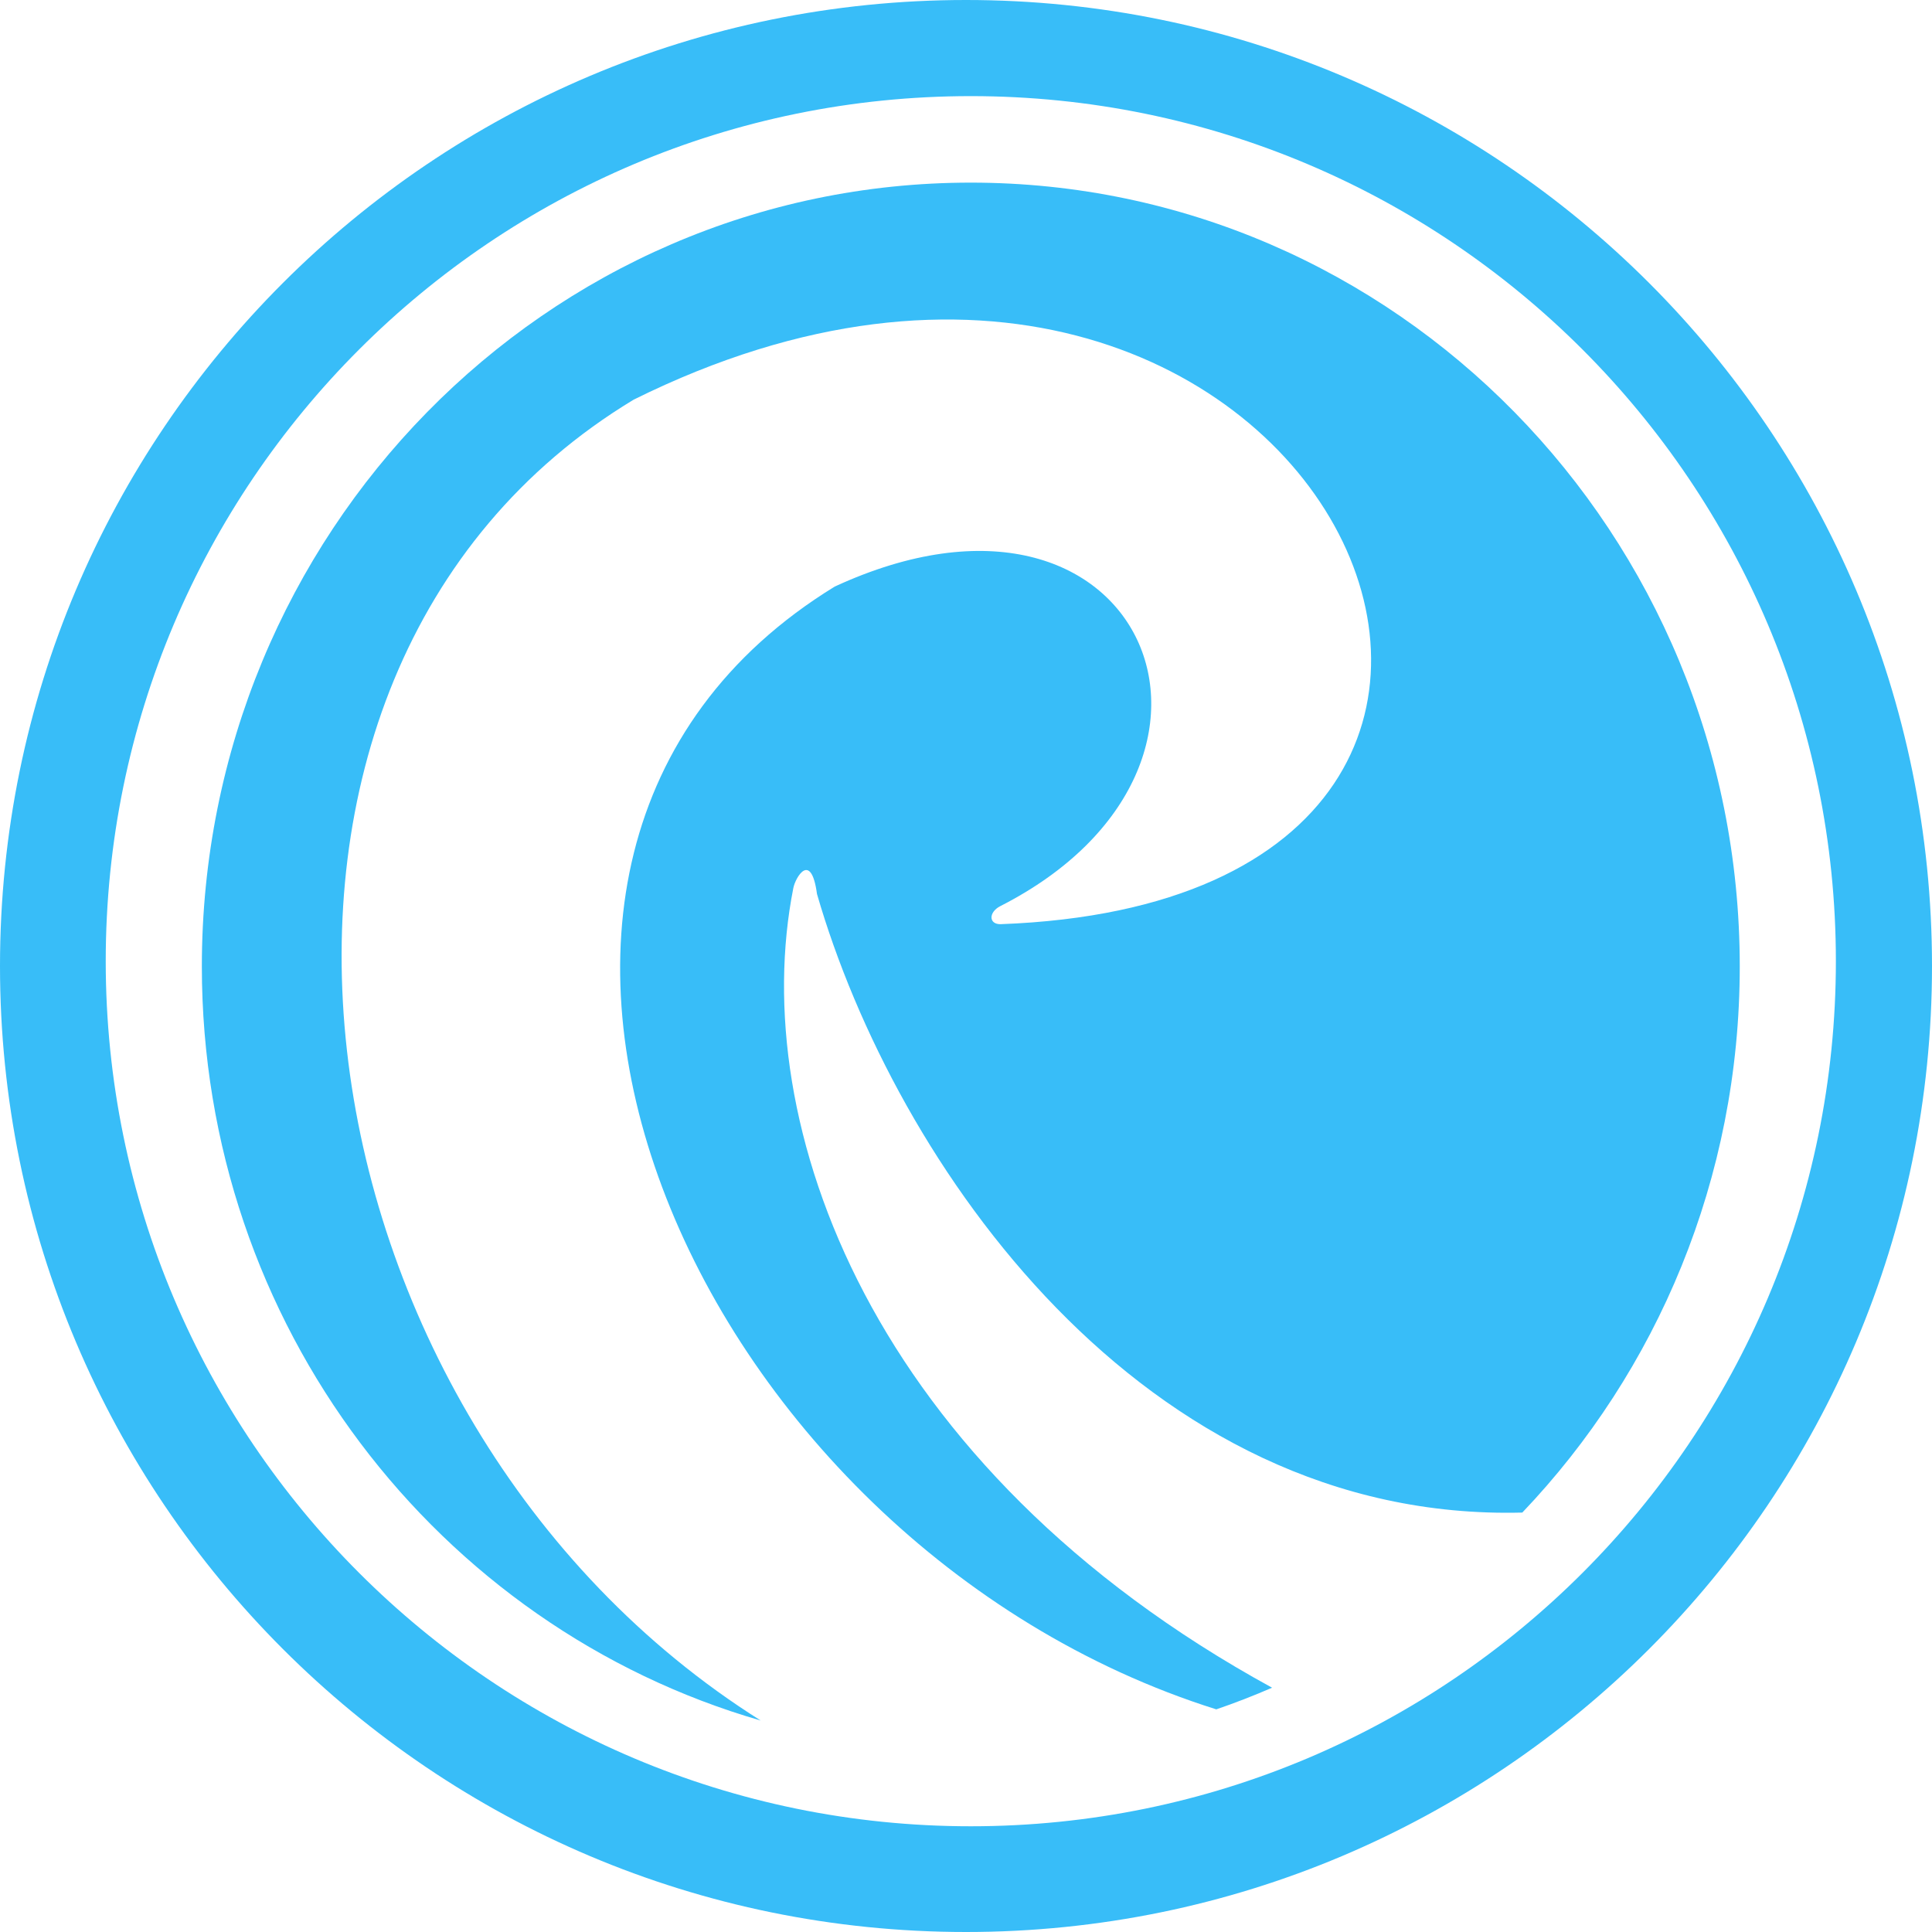 <svg width="222" height="222" viewBox="0 0 222 222" fill="none" xmlns="http://www.w3.org/2000/svg">
<path fill-rule="evenodd" clip-rule="evenodd" d="M111 222C172.304 222 222 172.304 222 111C222 49.696 172.304 0 111 0C49.696 0 0 49.696 0 111C0 172.304 49.696 222 111 222ZM111.552 209.851C166.451 209.851 210.955 165.346 210.955 110.448C210.955 55.549 166.451 11.045 111.552 11.045C56.653 11.045 12.149 55.549 12.149 110.448C12.149 165.346 56.653 209.851 111.552 209.851Z" fill="#38BDF8"/>
<path fill-rule="evenodd" clip-rule="evenodd" d="M174.922 173.805C190.387 157.585 199.91 135.448 199.91 111.045C199.91 61.306 160.351 20.985 111.552 20.985C62.753 20.985 23.194 61.306 23.194 111.045C23.194 152.252 50.346 186.995 87.41 197.701C32.435 163.084 20.466 77.562 72.809 45.925C150.972 7.13 195.327 103.243 114.949 106.195C113.589 106.195 113.589 104.81 114.949 104.117C146.853 87.858 131.327 51.057 95.918 67.4C45.131 98.558 79.239 177.366 139.76 196.417C141.936 195.671 144.074 194.84 146.171 193.929C99.963 168.655 85.808 129.08 91.16 102.039C91.407 100.791 93.204 97.751 93.879 102.731C102.84 133.677 131.267 174.931 174.922 173.805Z" fill="#38BDF8"/>
</svg>
